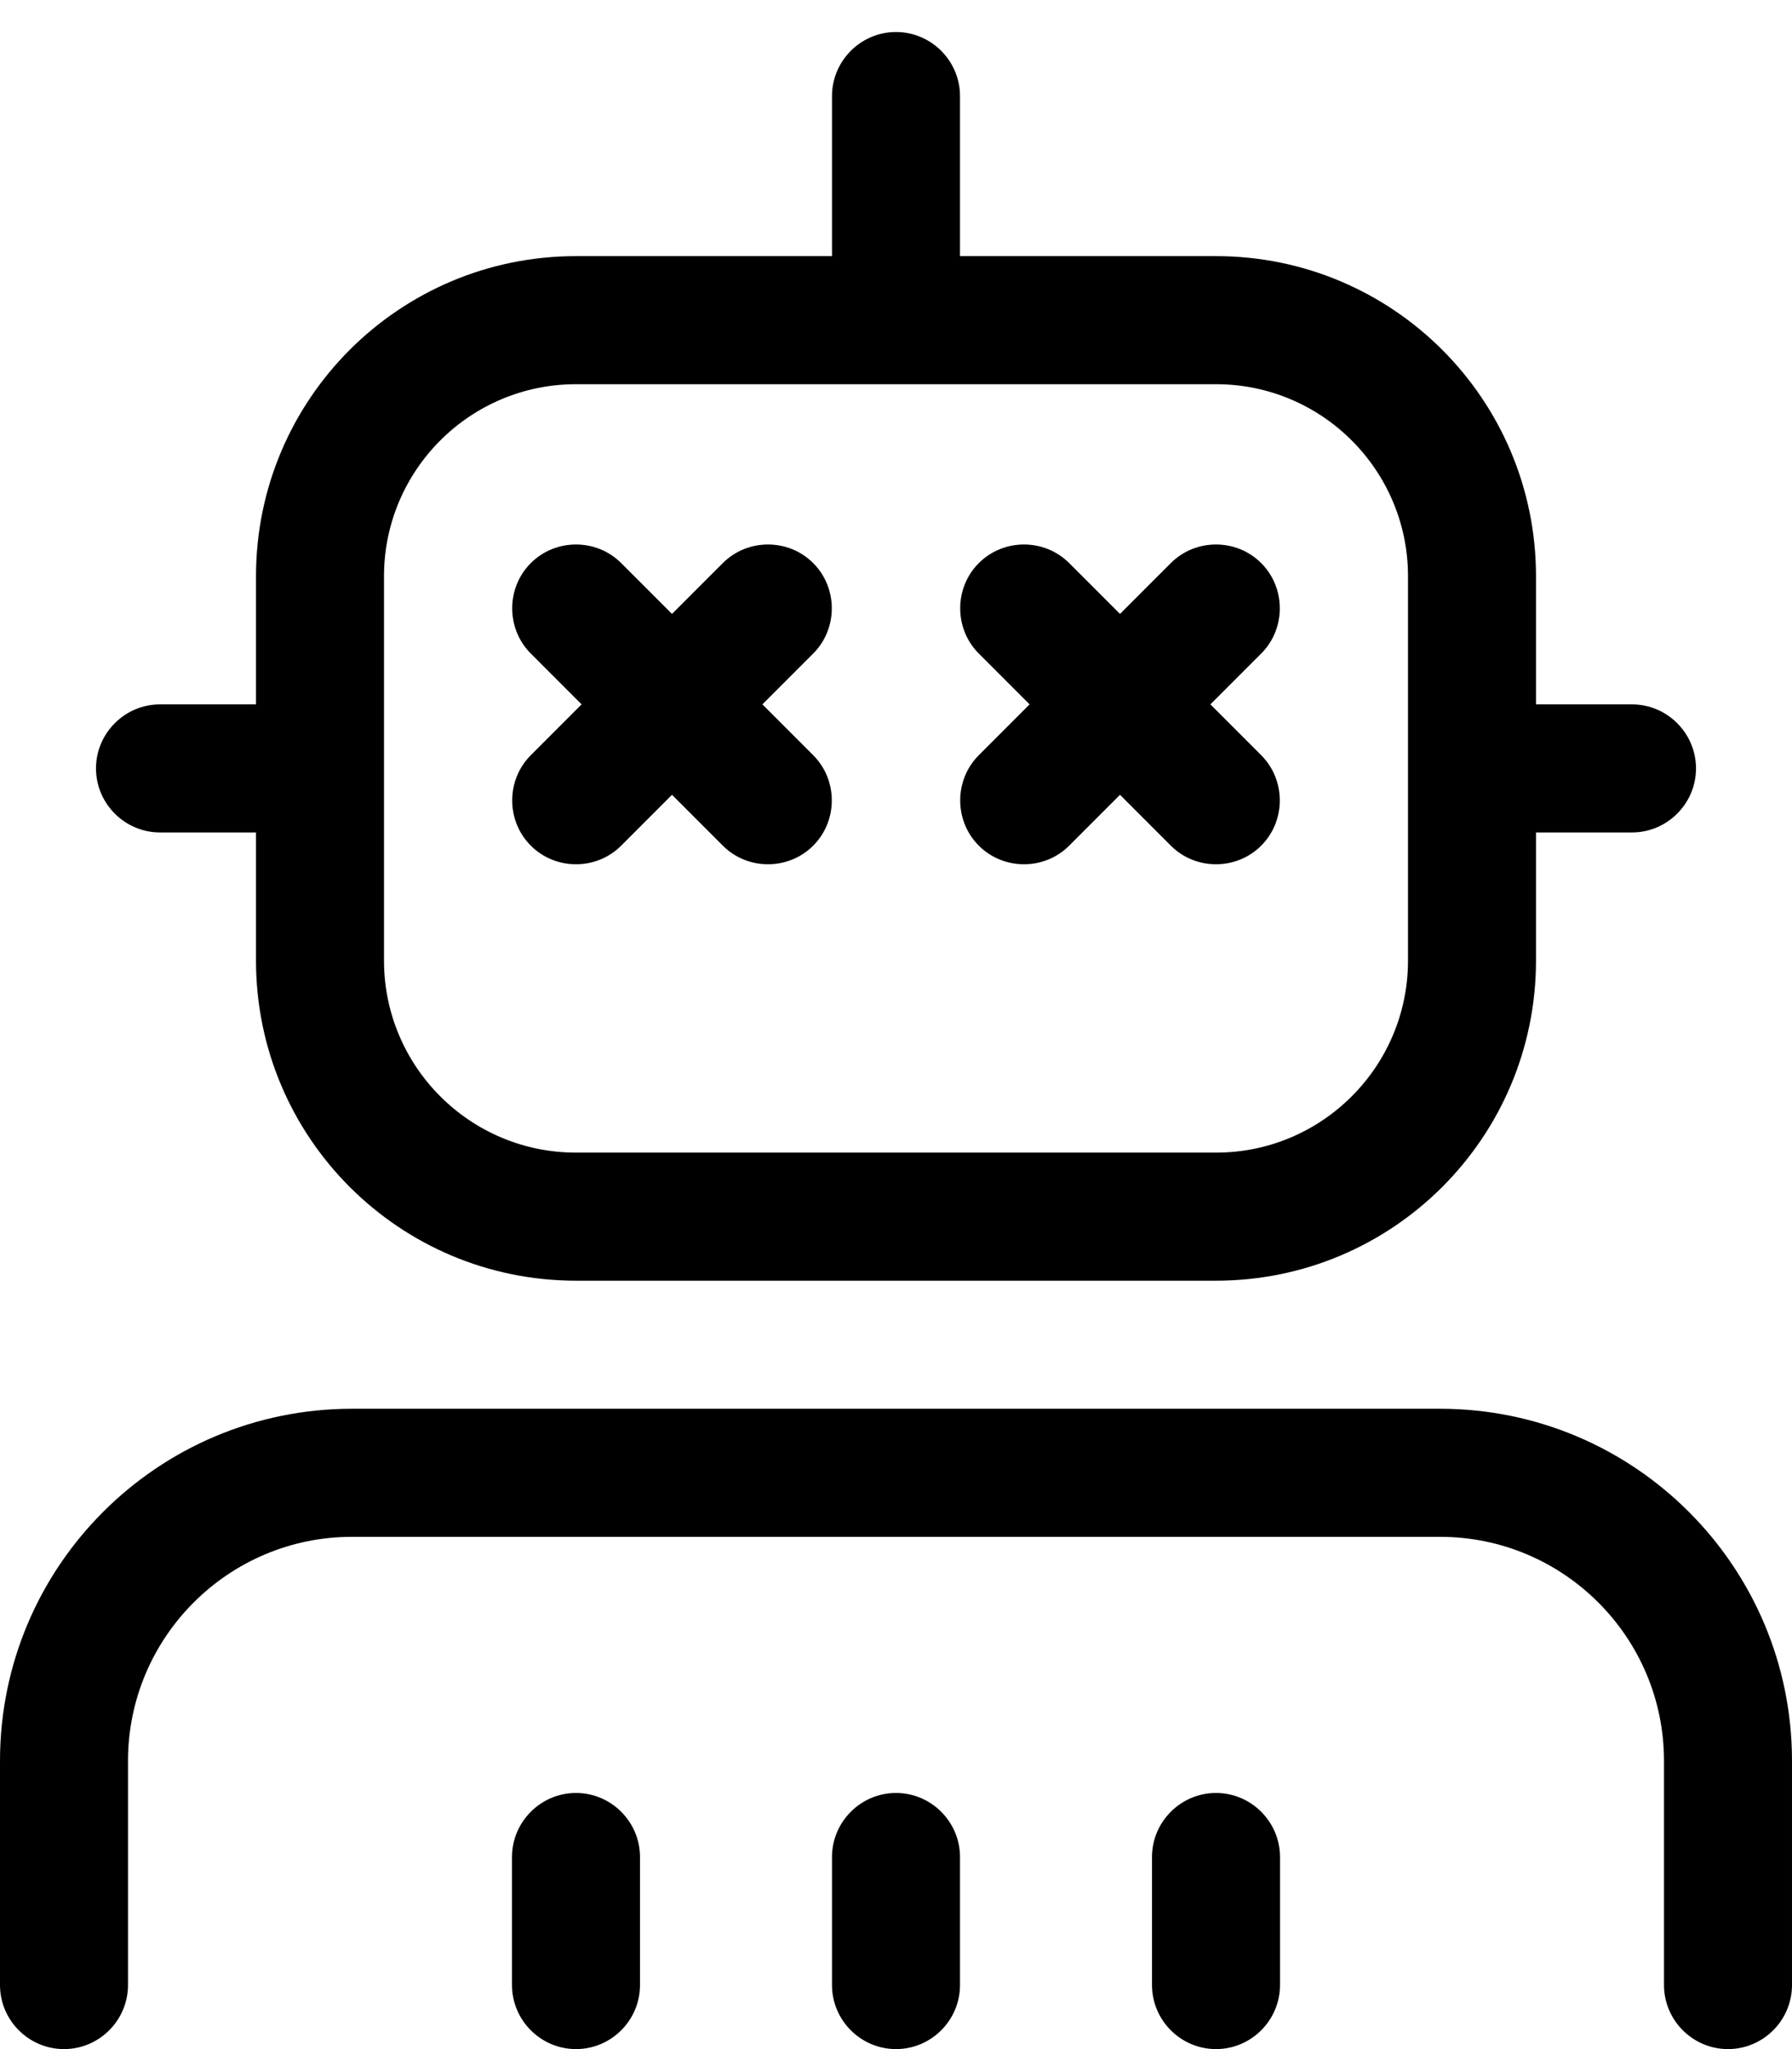 <svg fill="currentColor" xmlns="http://www.w3.org/2000/svg" viewBox="0 0 448 512"><!--! Font Awesome Pro 7.0.1 by @fontawesome - https://fontawesome.com License - https://fontawesome.com/license (Commercial License) Copyright 2025 Fonticons, Inc. --><path fill="currentColor" d="M240 24c0-8.8-7.2-16-16-16s-16 7.2-16 16l0 40-64 0c-44.2 0-80 35.8-80 80l0 32-24 0c-8.8 0-16 7.2-16 16s7.2 16 16 16l24 0 0 32c0 44.2 35.8 80 80 80l160 0c44.2 0 80-35.8 80-80l0-32 24 0c8.8 0 16-7.2 16-16s-7.2-16-16-16l-24 0 0-32c0-44.2-35.8-80-80-80l-64 0 0-40zM352 144l0 96c0 26.5-21.5 48-48 48l-160 0c-26.5 0-48-21.5-48-48l0-96c0-26.5 21.5-48 48-48l160 0c26.5 0 48 21.5 48 48zM32 440c0-30.9 25.1-56 56-56l272 0c30.9 0 56 25.1 56 56l0 56c0 8.8 7.2 16 16 16s16-7.2 16-16l0-56c0-48.6-39.4-88-88-88L88 352c-48.6 0-88 39.4-88 88l0 56c0 8.8 7.2 16 16 16s16-7.2 16-16l0-56zm128 24c0-8.8-7.2-16-16-16s-16 7.2-16 16l0 32c0 8.8 7.2 16 16 16s16-7.2 16-16l0-32zm64-16c-8.8 0-16 7.2-16 16l0 32c0 8.8 7.2 16 16 16s16-7.2 16-16l0-32c0-8.8-7.2-16-16-16zm96 48l0-32c0-8.8-7.2-16-16-16s-16 7.2-16 16l0 32c0 8.8 7.2 16 16 16s16-7.2 16-16zM155.3 140.7c-6.2-6.2-16.4-6.2-22.6 0s-6.2 16.4 0 22.6l12.7 12.7-12.7 12.7c-6.2 6.2-6.2 16.4 0 22.6s16.4 6.2 22.6 0l12.7-12.7 12.7 12.7c6.2 6.2 16.4 6.2 22.6 0s6.2-16.4 0-22.6l-12.7-12.7 12.7-12.7c6.2-6.2 6.2-16.4 0-22.6s-16.4-6.2-22.6 0l-12.7 12.7-12.7-12.7zm112 0c-6.2-6.2-16.4-6.2-22.6 0s-6.2 16.4 0 22.6l12.7 12.7-12.7 12.7c-6.2 6.2-6.2 16.4 0 22.6s16.4 6.2 22.6 0l12.7-12.7 12.7 12.7c6.2 6.2 16.4 6.2 22.6 0s6.2-16.4 0-22.6l-12.7-12.7 12.7-12.7c6.2-6.2 6.2-16.4 0-22.6s-16.4-6.2-22.6 0l-12.7 12.7-12.7-12.7z"/></svg>